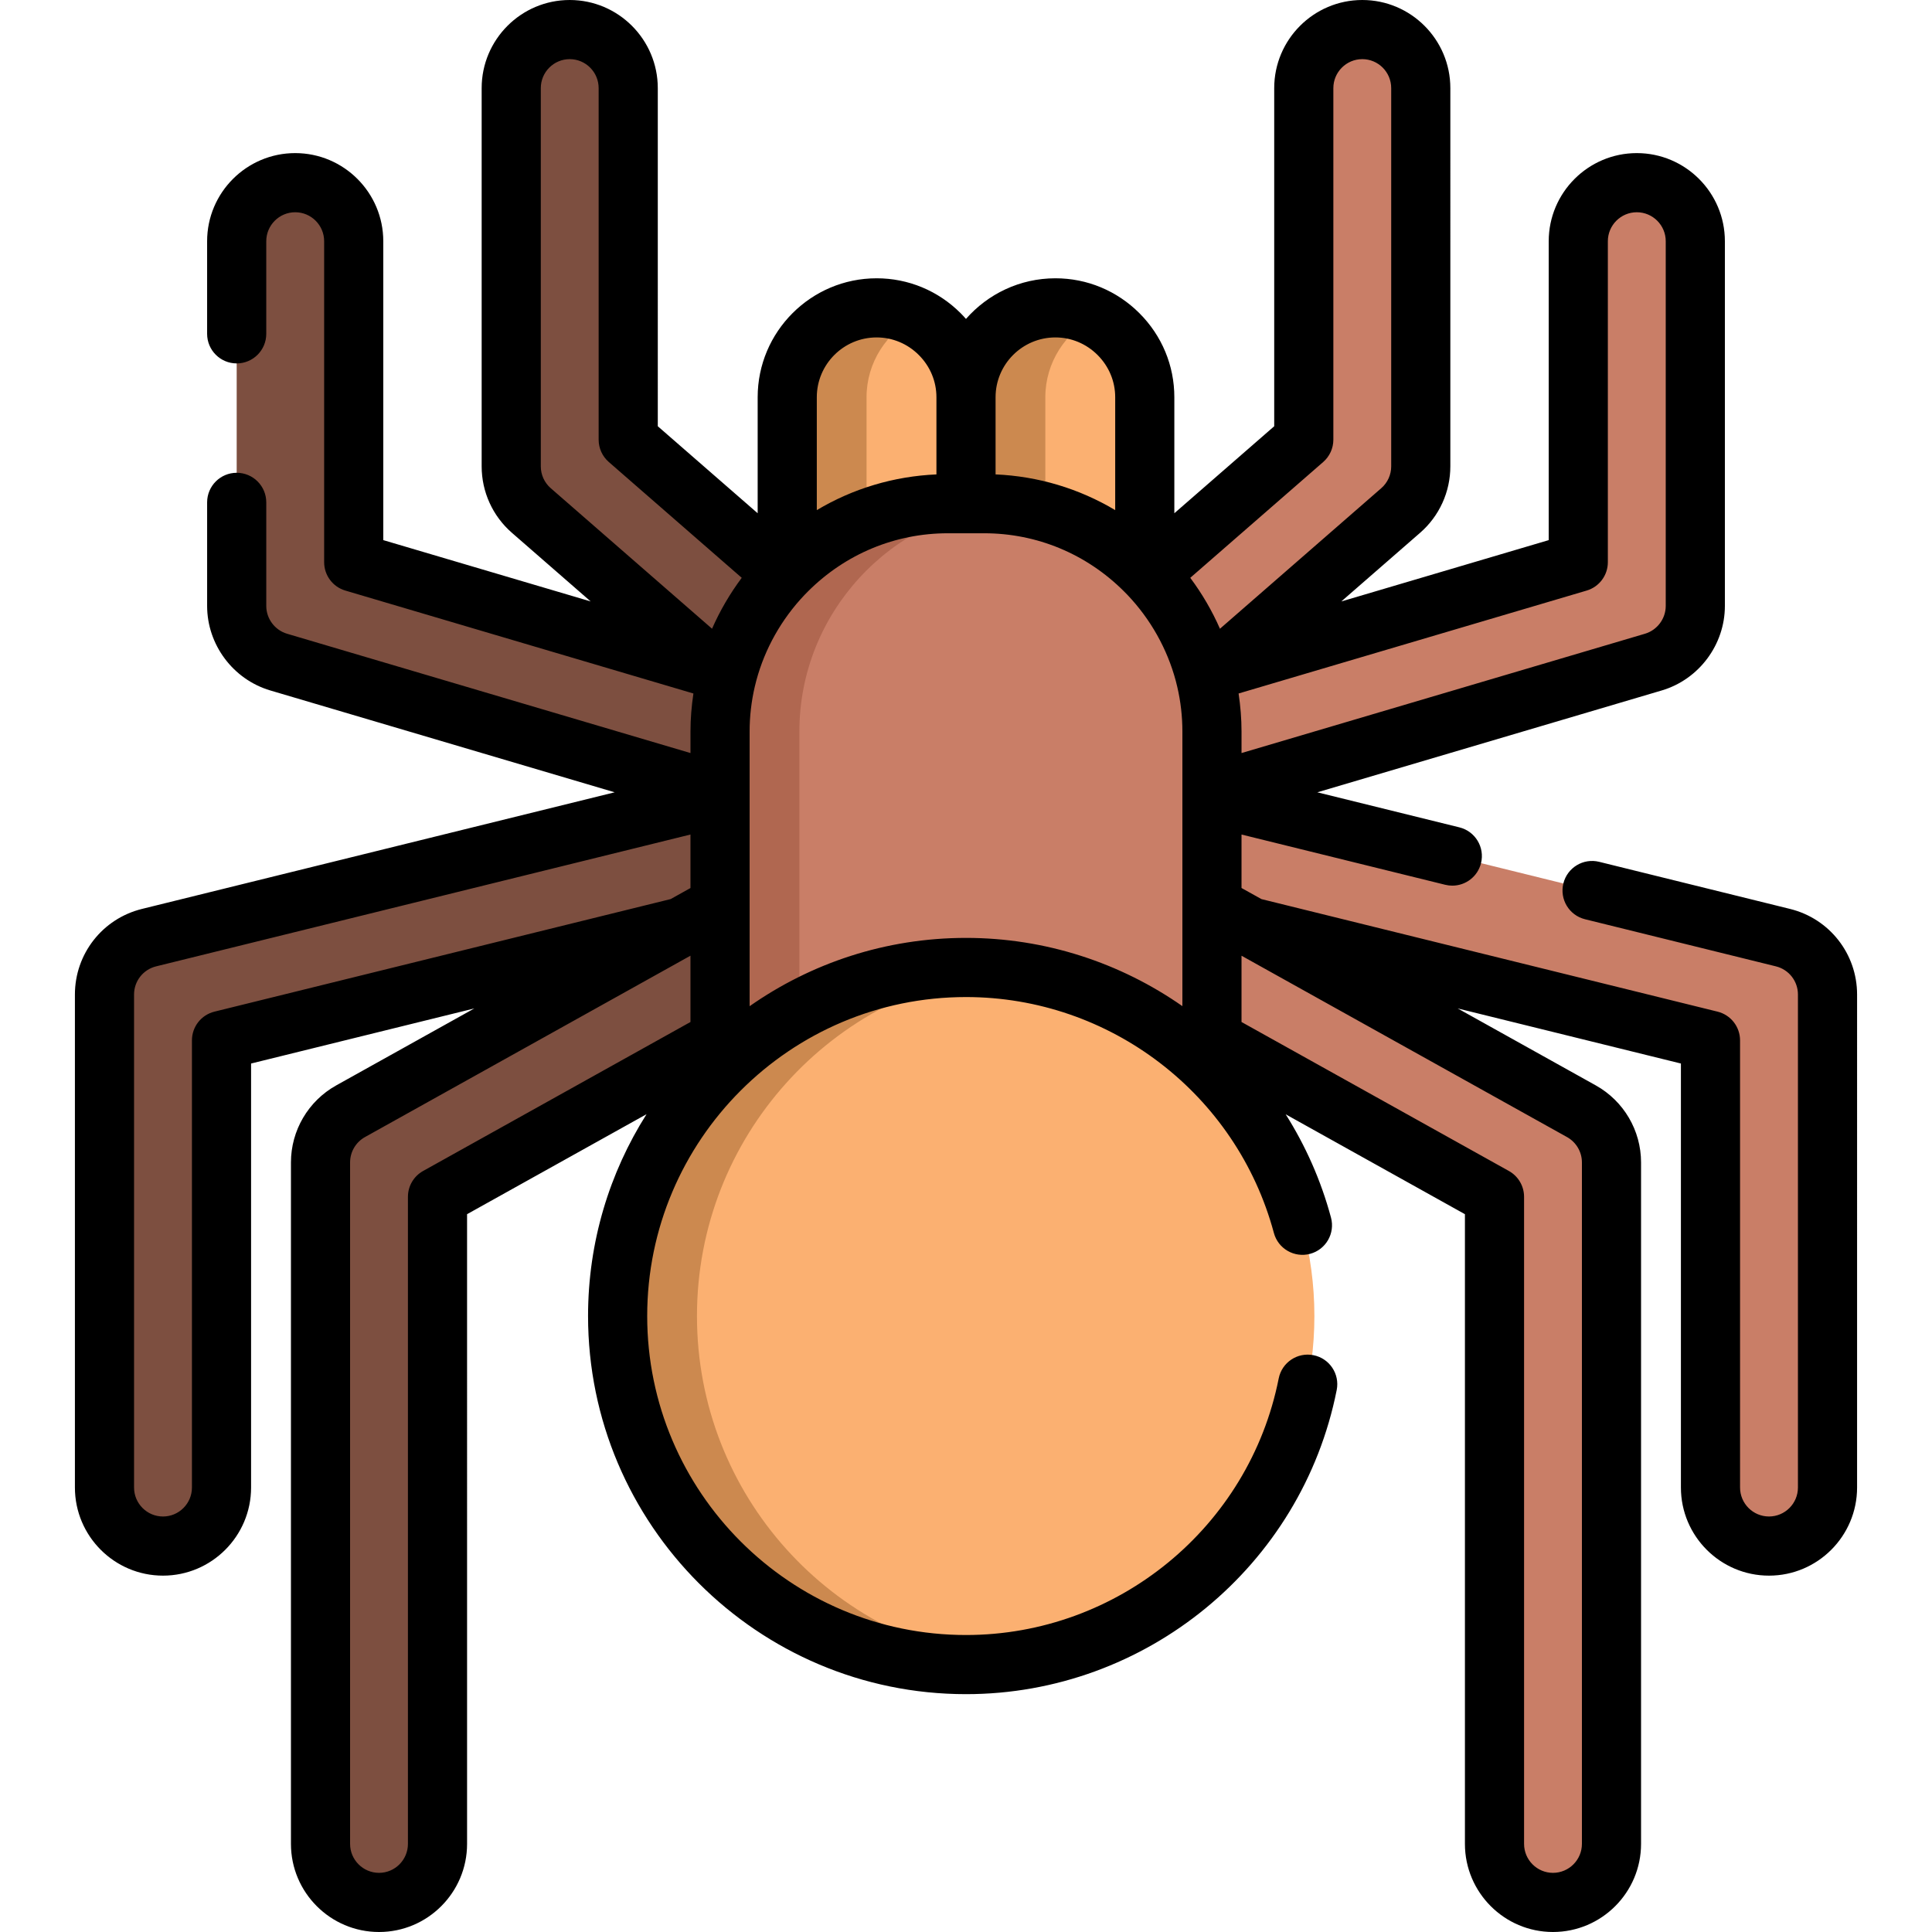 <?xml version="1.0" encoding="iso-8859-1"?>
<!-- Generator: Adobe Illustrator 19.0.0, SVG Export Plug-In . SVG Version: 6.00 Build 0)  -->
<svg version="1.1" id="Layer_1" xmlns="http://www.w3.org/2000/svg" xmlns:xlink="http://www.w3.org/1999/xlink" x="0px" y="0px"
	 viewBox="0 0 512.001 512.001" style="enable-background:new 0 0 512.001 512.001;" xml:space="preserve">
<g>
	<path style="fill:#FBB071;" d="M232.312,177.053L232.312,177.053c-13.029,0-23.689-10.66-23.689-23.689v-48.085
		c0-13.029,10.66-23.689,23.689-23.689l0,0c13.029,0,23.689,10.66,23.689,23.689v48.085
		C256.001,166.392,245.34,177.053,232.312,177.053z"/>
	<path style="fill:#FBB071;" d="M279.689,177.053L279.689,177.053c-13.029,0-23.689-10.66-23.689-23.689v-48.085
		c0-13.029,10.66-23.689,23.689-23.689l0,0c13.029,0,23.689,10.66,23.689,23.689v48.085
		C303.379,166.392,292.719,177.053,279.689,177.053z"/>
</g>
<g>
	<path style="fill:#CC894F;" d="M229.644,153.363v-48.085c0-9.259,5.386-17.317,13.178-21.208
		c-3.172-1.584-6.742-2.482-10.511-2.482l0,0c-13.029,0-23.689,10.66-23.689,23.689v48.085c0,13.029,10.66,23.689,23.689,23.689l0,0
		c3.77,0,7.338-0.898,10.511-2.482C235.03,170.681,229.644,162.623,229.644,153.363z"/>
	<path style="fill:#CC894F;" d="M277.023,153.363v-48.085c0-9.259,5.386-17.317,13.178-21.208
		c-3.172-1.584-6.742-2.482-10.511-2.482l0,0c-13.029,0-23.689,10.66-23.689,23.689v48.085c0,13.029,10.66,23.689,23.689,23.689l0,0
		c3.77,0,7.338-0.898,10.511-2.482C282.409,170.681,277.023,162.623,277.023,153.363z"/>
</g>
<g>
	<path style="fill:#7D4F40;" d="M100.442,504.163c-8.563,0-15.505-6.945-15.505-15.513V308.052c0-5.628,3.046-10.815,7.96-13.552
		l119.027-66.328c7.483-4.167,16.923-1.481,21.09,6.004c4.166,7.485,1.48,16.933-6.001,21.102l-111.066,61.891v171.482
		C115.947,497.218,109.005,504.163,100.442,504.163z"/>
	<path style="fill:#7D4F40;" d="M43.196,409.726c-8.563,0-15.505-6.945-15.505-15.513v-130.66c0-7.137,4.867-13.353,11.793-15.061
		l173.385-42.782c8.314-2.051,16.716,3.028,18.766,11.348c2.05,8.318-3.028,16.725-11.341,18.777L58.7,275.707v118.508
		C58.7,402.781,51.758,409.726,43.196,409.726z"/>
	<path style="fill:#7D4F40;" d="M219.463,198.765c-3.611,0-7.238-1.255-10.175-3.814l-68.487-59.665
		c-3.381-2.947-5.323-7.213-5.323-11.7V23.349c0-8.567,6.942-15.513,15.505-15.513s15.505,6.945,15.505,15.513v93.176l63.164,55.027
		c6.457,5.626,7.135,15.425,1.511,21.886C228.098,196.961,223.792,198.765,219.463,198.765z"/>
	<path style="fill:#7D4F40;" d="M219.476,217.861c-1.456,0-2.934-0.207-4.401-0.641L73.834,175.456
		c-6.589-1.948-11.11-8.003-11.11-14.876V63.922c0-8.567,6.942-15.513,15.505-15.513s15.505,6.945,15.505,15.513v85.066
		l130.131,38.48c8.212,2.428,12.901,11.057,10.474,19.273C232.345,213.49,226.17,217.861,219.476,217.861z"/>
</g>
<g>
	<path style="fill:#C97E67;" d="M411.559,504.163c8.563,0,15.505-6.945,15.505-15.513V308.052c0-5.628-3.046-10.815-7.96-13.552
		l-119.027-66.328c-7.483-4.167-16.923-1.481-21.09,6.004c-4.166,7.485-1.48,16.933,6.001,21.102l111.067,61.891v171.482
		C396.054,497.218,402.996,504.163,411.559,504.163z"/>
	<path style="fill:#C97E67;" d="M468.805,409.726c8.563,0,15.505-6.945,15.505-15.513v-130.66c0-7.137-4.867-13.353-11.793-15.061
		l-173.385-42.783c-8.314-2.051-16.716,3.028-18.766,11.348c-2.05,8.318,3.028,16.725,11.341,18.777l161.593,39.872v118.508
		C453.301,402.781,460.243,409.726,468.805,409.726z"/>
	<path style="fill:#C97E67;" d="M292.538,198.765c3.611,0,7.238-1.255,10.175-3.814l68.487-59.665
		c3.381-2.947,5.323-7.213,5.323-11.7V23.349c0-8.567-6.942-15.513-15.505-15.513s-15.505,6.945-15.505,15.513v93.176
		l-63.164,55.027c-6.457,5.626-7.135,15.425-1.511,21.886C283.903,196.961,288.21,198.765,292.538,198.765z"/>
	<path style="fill:#C97E67;" d="M292.525,217.861c1.456,0,2.934-0.207,4.401-0.641l141.241-41.766
		c6.589-1.948,11.11-8.003,11.11-14.876V63.922c0-8.567-6.942-15.513-15.505-15.513s-15.505,6.945-15.505,15.513v85.066
		l-130.131,38.48c-8.212,2.428-12.901,11.057-10.474,19.273C279.656,213.49,285.831,217.861,292.525,217.861z"/>
	<path style="fill:#C97E67;" d="M288.164,308.052h-64.326c-18.159,0-33.017-14.857-33.017-33.017v-81.176
		c0-33.202,27.165-60.367,60.367-60.367h9.626c33.202,0,60.367,27.165,60.367,60.367v81.176
		C321.181,293.193,306.323,308.052,288.164,308.052z"/>
</g>
<path style="fill:#B06750;" d="M211.846,267.624v-73.766c0-31.279,24.113-57.191,54.667-60.089c-1.878-0.178-3.777-0.279-5.7-0.279
	h-9.626c-33.202,0-60.367,27.165-60.367,60.367v81.176c0,2.566,0.306,5.064,0.867,7.466
	C197.68,276.677,204.455,271.659,211.846,267.624z"/>
<ellipse style="fill:#FBB071;" cx="256.001" cy="348.766" rx="92.327" ry="92.369"/>
<path style="fill:#CC894F;" d="M184.704,348.763c0-47.457,35.773-86.548,81.809-91.77c-3.451-0.392-6.957-0.6-10.513-0.6
	c-50.988,0-92.323,41.355-92.323,92.37s41.334,92.37,92.323,92.37c3.556,0,7.062-0.208,10.513-0.6
	C220.476,435.311,184.704,396.22,184.704,348.763z"/>
<path d="M474.391,240.878l-50.594-12.487c-4.198-1.037-8.448,1.529-9.487,5.73c-1.037,4.202,1.529,8.449,5.731,9.487l50.59,12.485
	c3.44,0.851,5.842,3.918,5.842,7.46v130.654c0,4.235-3.44,7.68-7.67,7.68c-4.23,0-7.67-3.445-7.67-7.68V275.707
	c0-3.605-2.46-6.745-5.959-7.609l-120.869-29.825l-5.289-2.942v-14.173l53.984,13.318c0.63,0.156,1.262,0.23,1.883,0.23
	c3.521,0,6.722-2.39,7.603-5.961c1.037-4.203-1.53-8.449-5.731-9.486l-37.651-9.289l91.294-26.998
	c9.841-2.92,16.715-12.129,16.715-22.392V63.927c0-12.877-10.472-23.353-23.343-23.353c-12.871,0-23.343,10.476-23.343,23.353
	v79.211l-54.969,16.254l20.889-18.197c5.091-4.43,8.01-10.847,8.01-17.603V23.353C384.356,10.476,373.889,0,361.023,0
	c-12.871,0-23.343,10.476-23.343,23.353v89.607l-26.467,23.057v-30.744c0-8.394-3.286-16.302-9.254-22.27s-13.877-9.254-22.27-9.254
	c-9.438,0-17.914,4.174-23.696,10.768c-0.453-0.515-0.918-1.023-1.409-1.513c-5.967-5.967-13.876-9.255-22.27-9.255
	c-17.383,0-31.525,14.142-31.525,31.525v30.744l-26.467-23.057V23.353C174.321,10.476,163.85,0,150.978,0
	c-12.866,0-23.333,10.476-23.333,23.353v100.237c0,6.757,2.919,13.173,8.007,17.6l20.882,18.196l-54.96-16.249V63.927
	c0-12.877-10.471-23.353-23.343-23.353S54.889,51.05,54.889,63.927v24.545c0,4.328,3.509,7.837,7.837,7.837s7.837-3.509,7.837-7.837
	V63.927c0-4.235,3.441-7.68,7.67-7.68s7.67,3.445,7.67,7.68v85.065c0,3.472,2.285,6.531,5.615,7.515l92.245,27.277
	c-0.499,3.332-0.778,6.702-0.778,10.076v5.706l-106.92-31.62c-3.239-0.961-5.5-3.99-5.5-7.367V133.13
	c0-4.328-3.509-7.837-7.837-7.837s-7.837,3.509-7.837,7.837v27.449c0,10.263,6.873,19.472,16.722,22.394l91.285,26.996
	L37.605,240.879c-10.452,2.586-17.752,11.911-17.752,22.675v130.654c0,12.877,10.471,23.353,23.343,23.353
	s23.343-10.476,23.343-23.353V281.845l59.159-14.597l-36.617,20.406c-7.388,4.126-11.978,11.941-11.978,20.394v180.6
	c0,12.877,10.471,23.353,23.343,23.353c12.866,0,23.333-10.476,23.333-23.353V321.773l47.566-26.504
	c-9.813,15.489-15.503,33.838-15.503,53.494c0,55.254,44.931,100.207,100.159,100.207c47.671,0,88.989-33.906,98.245-80.619
	c0.841-4.245-1.918-8.37-6.164-9.211c-4.245-0.842-8.37,1.917-9.211,6.164c-7.806,39.398-42.659,67.993-82.871,67.993
	c-46.586,0-84.485-37.921-84.485-84.533s37.899-84.533,84.485-84.533c38.146,0,71.699,25.708,81.594,62.515
	c1.123,4.181,5.421,6.658,9.603,5.534c4.18-1.123,6.657-5.422,5.533-9.603c-2.652-9.866-6.749-19.049-12.007-27.37l47.499,26.467
	v166.873c0,12.877,10.467,23.353,23.333,23.353c12.871,0,23.343-10.476,23.343-23.353v-180.6c0-8.453-4.59-16.268-11.984-20.397
	l-36.611-20.402l59.159,14.597v112.364c0,12.877,10.472,23.353,23.343,23.353c12.871,0,23.343-10.476,23.343-23.353V263.555
	C492.147,252.79,484.848,243.465,474.391,240.878z M420.485,156.507c3.33-0.984,5.614-4.043,5.614-7.515V63.927
	c0-4.235,3.44-7.68,7.67-7.68c4.23,0,7.67,3.445,7.67,7.68v96.653c0,3.376-2.262,6.405-5.493,7.364l-106.928,31.622v-5.706
	c0-3.379-0.279-6.751-0.777-10.079L420.485,156.507z M350.664,122.436c1.708-1.488,2.69-3.644,2.69-5.909V23.353
	c0-4.235,3.44-7.68,7.67-7.68c4.223,0,7.659,3.445,7.659,7.68v100.237c0,2.221-0.957,4.328-2.63,5.784l-42.751,37.25
	c-2.095-4.769-4.738-9.303-7.869-13.496L350.664,122.436z M279.688,89.422c4.207,0,8.181,1.656,11.188,4.663
	c3.007,3.007,4.663,6.981,4.663,11.188v29.911c-9.569-5.709-20.396-8.968-31.702-9.463v-20.449
	C263.837,96.533,270.948,89.422,279.688,89.422z M232.313,89.422c4.207,0,8.18,1.656,11.188,4.663
	c3.007,3.007,4.663,6.98,4.663,11.188v20.45c-11.305,0.494-22.132,3.753-31.702,9.464v-29.913
	C216.462,96.533,223.572,89.422,232.313,89.422z M143.319,123.591V23.353c0-4.235,3.436-7.68,7.659-7.68
	c4.229,0,7.67,3.445,7.67,7.68v93.174c0,2.265,0.98,4.421,2.69,5.909l35.231,30.692c-3.135,4.196-5.778,8.73-7.869,13.49
	l-42.753-37.245C144.276,127.918,143.319,125.812,143.319,123.591z M56.825,268.098c-3.5,0.864-5.959,4.004-5.959,7.609v118.502
	c0,4.235-3.441,7.68-7.67,7.68s-7.67-3.445-7.67-7.68V263.555c0-3.541,2.402-6.609,5.837-7.458l141.619-34.938v14.178l-5.252,2.928
	L56.825,268.098z M112.129,310.322c-2.483,1.383-4.023,4.004-4.023,6.846v171.478c0,4.235-3.436,7.68-7.659,7.68
	c-4.229,0-7.67-3.445-7.67-7.68v-180.6c0-2.779,1.512-5.351,3.94-6.707l86.266-48.072v17.573L112.129,310.322z M198.657,266.653
	v-26.779c0-0.015,0-0.029,0-0.044v-29.854c0-0.017,0-0.033,0-0.05V193.86c0-3.993,0.458-7.981,1.37-11.887
	c0.001-0.004,0.002-0.009,0.003-0.014c0.004-0.018,0.008-0.036,0.013-0.053c0.115-0.499,0.237-1.007,0.395-1.574
	c2.262-8.425,6.674-16.261,12.768-22.668c0.318-0.326,0.634-0.652,0.955-0.972c9.941-9.912,23.09-15.371,37.025-15.371h9.634
	c13.934,0,27.083,5.459,37.018,15.363c0,0,0,0,0.001,0.001l0.001,0.001c0.326,0.326,0.643,0.652,0.968,0.985
	c6.085,6.4,10.498,14.236,12.779,22.731c0.138,0.494,0.258,0.999,0.378,1.521v0.001c0.006,0.027,0.014,0.051,0.02,0.078
	c0.904,3.874,1.363,7.863,1.363,11.855v16.065c0,0.017,0,0.033,0,0.05v29.861c0,0.016,0,0.031,0,0.047v26.757
	c-16.414-11.469-36.287-18.083-57.344-18.083C234.688,248.556,214.912,255.255,198.657,266.653z M419.224,308.046v180.6
	c0,4.235-3.44,7.68-7.67,7.68c-4.223,0-7.659-3.445-7.659-7.68V317.168c0-2.842-1.539-5.463-4.023-6.846l-70.856-39.481v-17.564
	l86.259,48.059C417.712,302.695,419.224,305.267,419.224,308.046z"/>
<g>
</g>
<g>
</g>
<g>
</g>
<g>
</g>
<g>
</g>
<g>
</g>
<g>
</g>
<g>
</g>
<g>
</g>
<g>
</g>
<g>
</g>
<g>
</g>
<g>
</g>
<g>
</g>
<g>
</g>
</svg>
